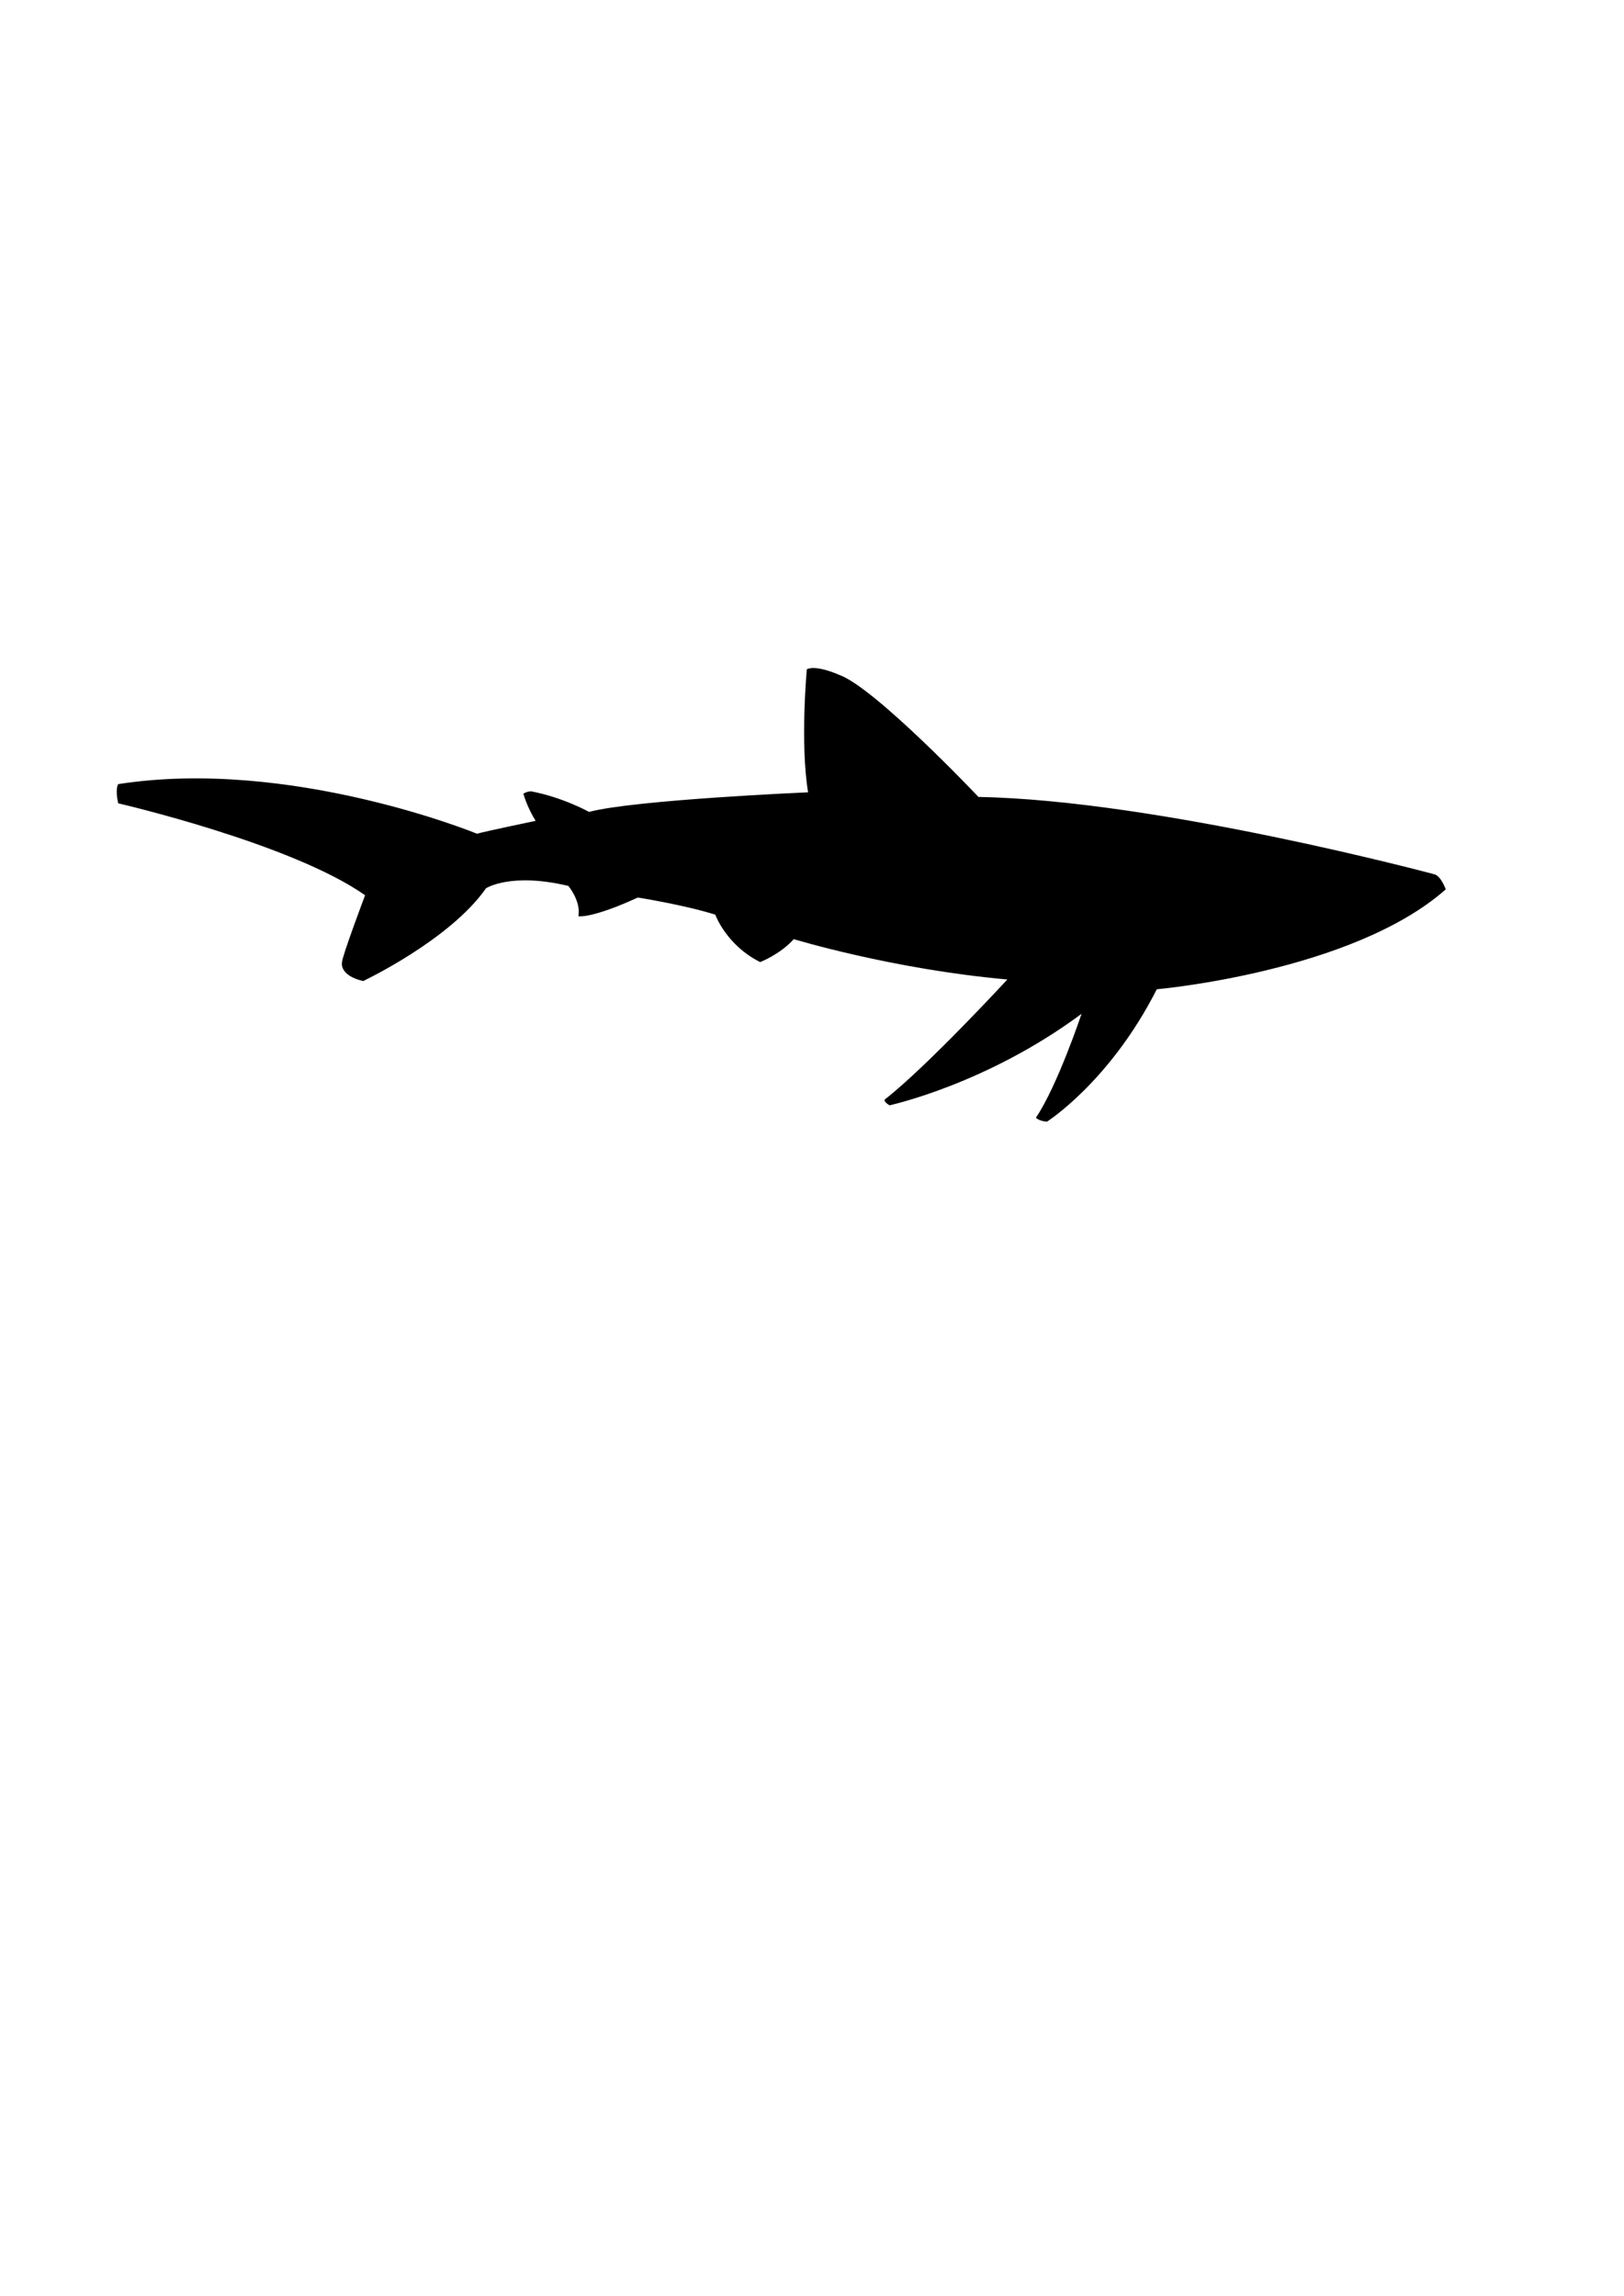 <svg xmlns="http://www.w3.org/2000/svg" xmlns:xlink="http://www.w3.org/1999/xlink" version="1.1" id="Capa_1" x="0px" y="0px" width="70.749px" height="100px" viewBox="0 0 595.28 841.89" enable-background="new 0 0 595.28 841.89" xml:space="preserve">
<path d="M525.764,320.58c0,0-101.348-27.166-167.067-28.325c0,0-38.013-40.172-51.145-44.797c0,0-8.381-3.783-11.808-2.019  c0,0-2.51,27.07,0.461,45.111c0,0-63.695,2.753-80.337,7.192c0,0-9.421-5.29-21.22-7.545c0,0-1.471-0.042-2.867,0.865  c0,0,1.312,4.865,4.496,9.951c0,0-18.892,3.951-21.501,4.727c0,0-68.326-28.064-131.61-18.186c0,0-1.166,1.689,0,7.03  c0,0,63.491,14.666,90.564,33.714c0,0-8.501,22.522-8.474,24.638c0,0-1.15,4.721,7.747,6.835c0,0,31.767-14.977,45.081-34.028  c0,0,9.049-5.916,30.194-0.857c0,0,4.669,5.521,3.687,11.113c0,0,4.685,0.989,21.792-6.859c0,0,16.565,2.588,28.409,6.272  c0,0,3.993,11.167,16.463,17.397c0,0,7.219-2.75,12.338-8.411c0,0,36.152,11.041,78.322,14.797c0,0-29.146,31.614-44.764,43.859  c0,0-1.253,0.521,1.533,2.289c0,0,35.562-7.656,70.453-33.567c0,0-8.896,26.576-16.739,38.078c0,0,0.923,1.217,4.021,1.492  c0,0,23.035-14.558,40.307-48.562c0,0,71.663-6.32,105.984-36.637C530.083,326.148,528.273,321.035,525.764,320.58z"/>
</svg>